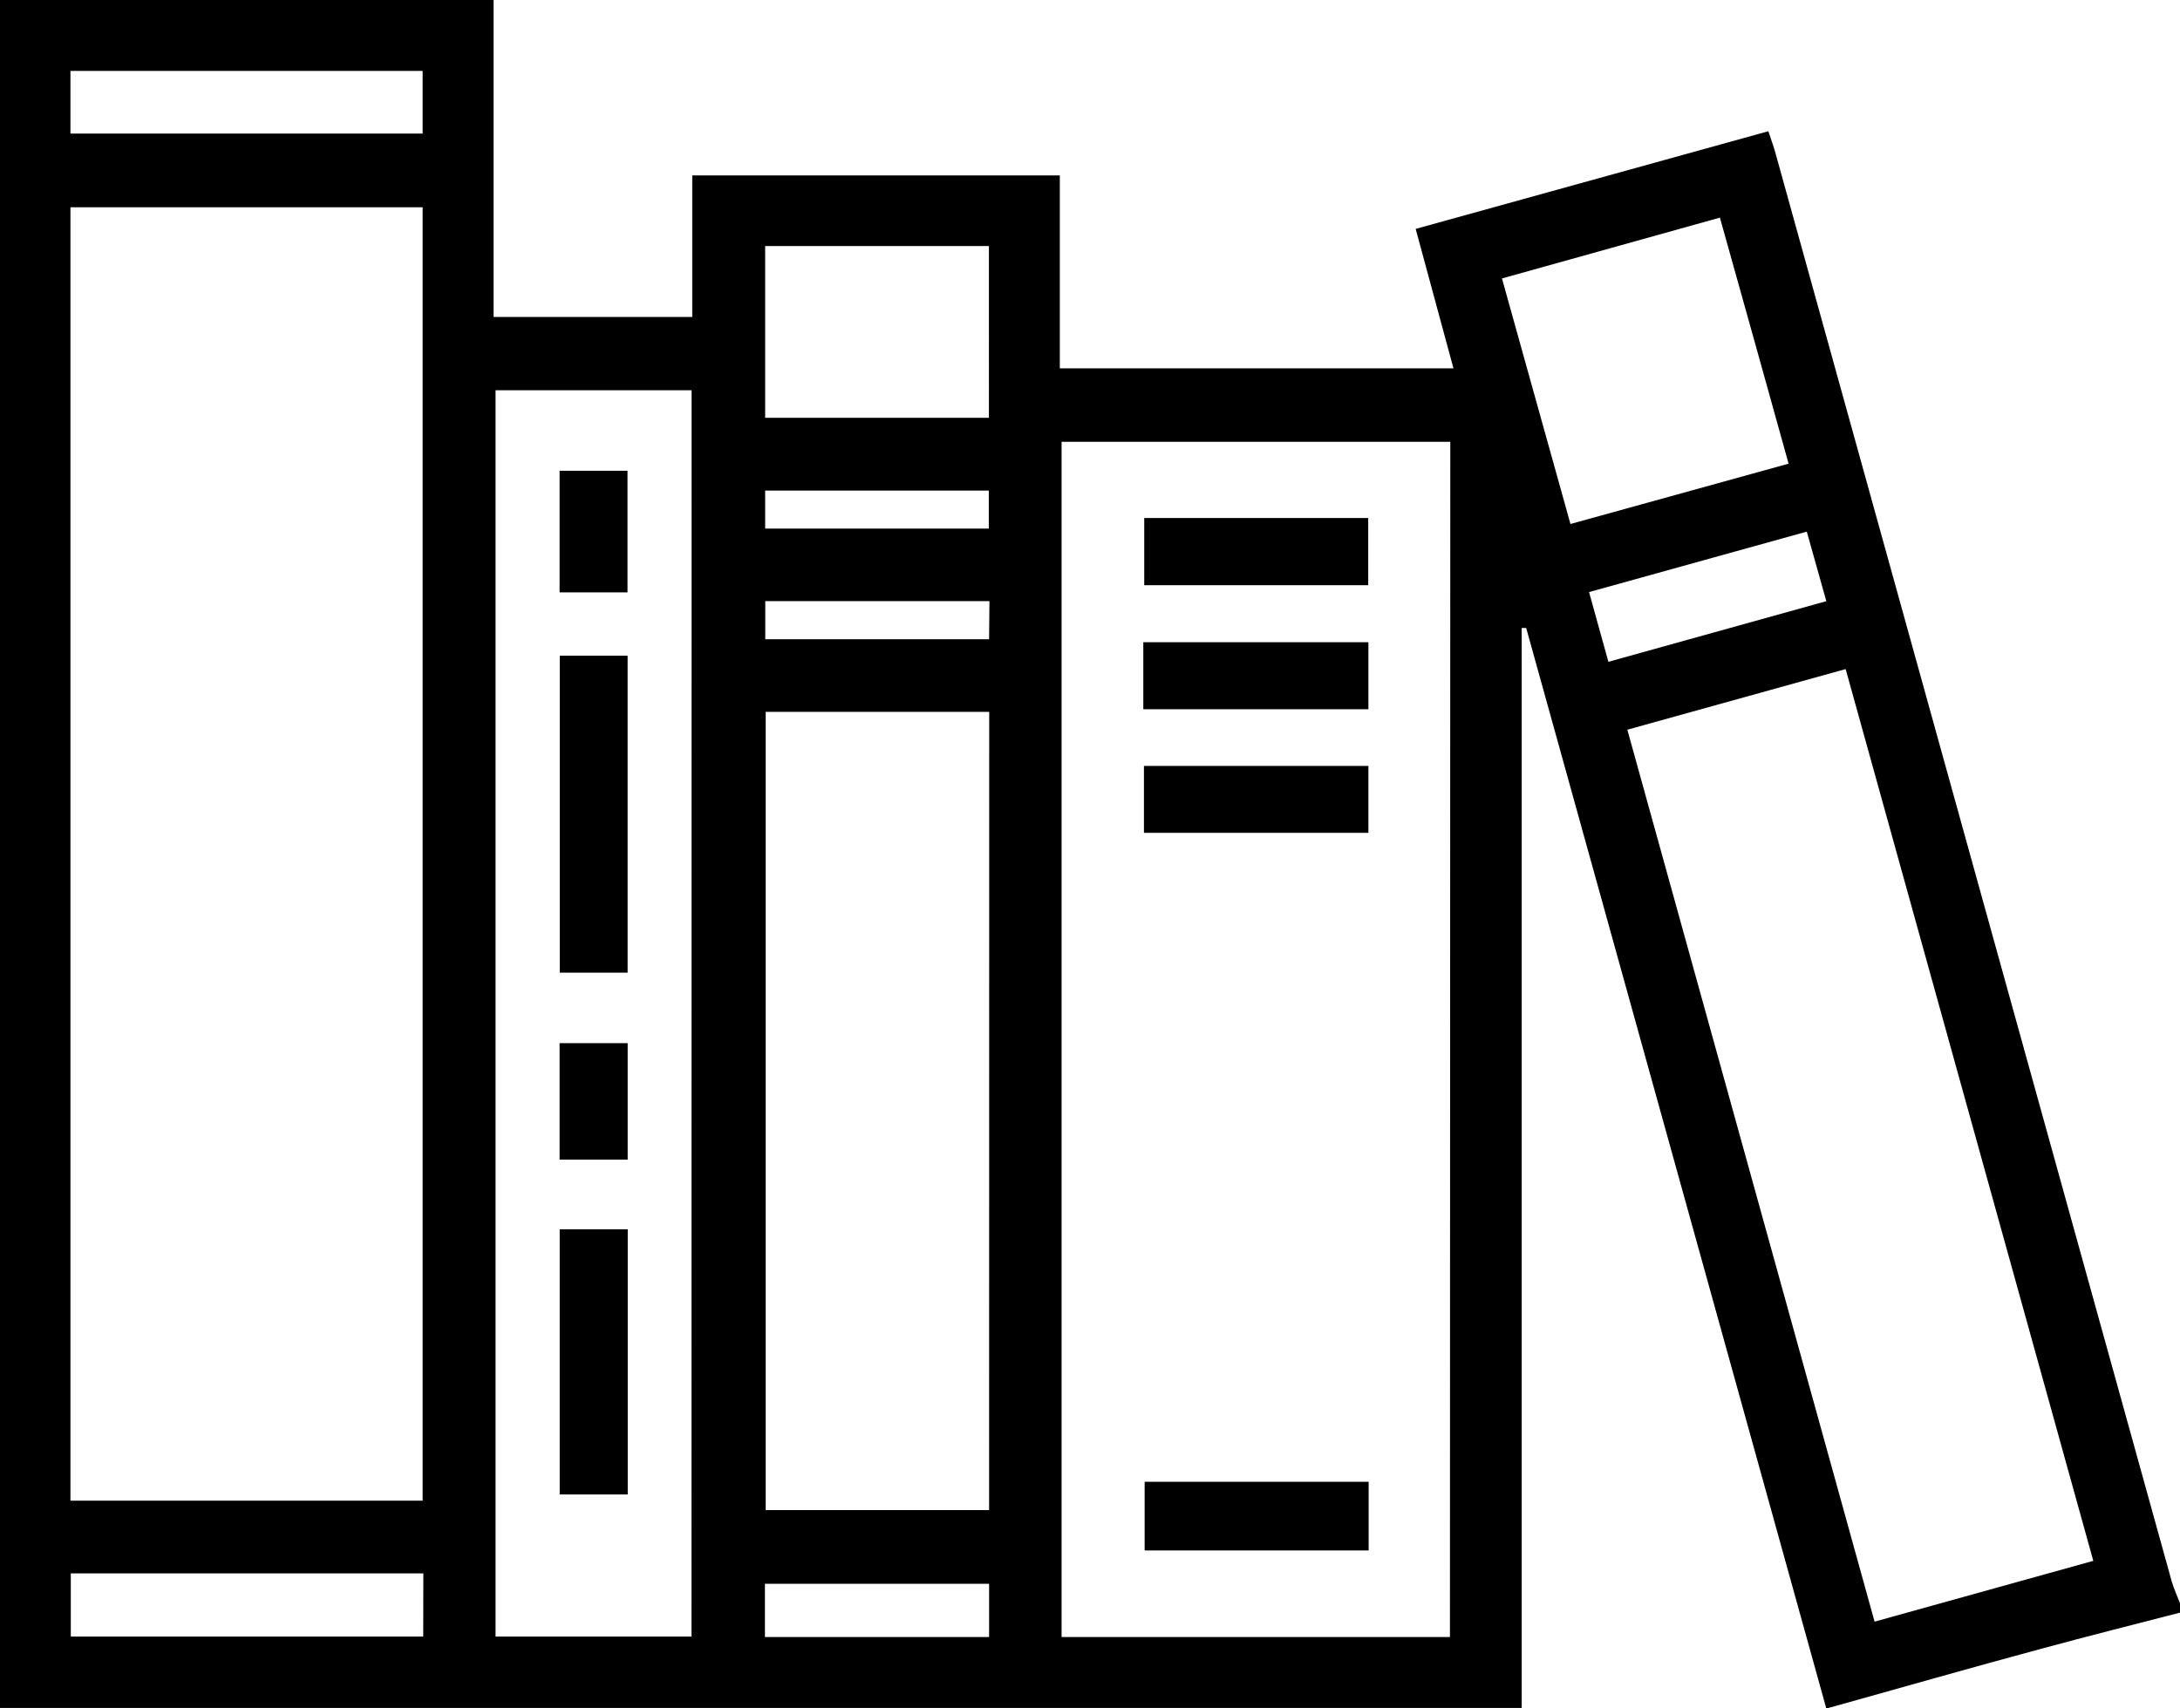 <svg xmlns="http://www.w3.org/2000/svg" viewBox="0 0 371.38 291.07"><title>Asset 1</title><g id="Layer_2" data-name="Layer 2"><g id="Layer_1-2" data-name="Layer 1"><path d="M370,269.55Q336.22,147.74,302.42,25.92c-.31-1.12-.73-2.21-1.17-3.56L241.17,39l6.44,23.76H180.55V29.89H117.93V54H84.08V0H0V291H259.23V107L260,107q25.55,92,51.13,184.11c12.69-3.54,24.77-7,36.88-10.26,7.78-2.12,15.61-4.07,23.42-6.1v-1.45C370.93,272,370.39,270.81,370,269.55ZM12,12.08H72V22.76H12ZM12,35.32H72V255.69H12Zm60.1,243.52H12.06V268.08H72.12Zm45.7,0H84.42V66.49h33.4ZM130.35,41.92h38.12V71.19H130.35Zm0,41.67h38.1v6.47h-38.1ZM168.5,278.92H130.31v-9.07H168.5Zm0-21.63H130.44v-136h38.08Zm0-148.37H130.37v-6.5h38.19Zm78.51,170H180.85V75.28h66.22Zm8.8-231.46L293,37.08C296.91,51,300.74,64.76,304.7,79L267.54,89.28C263.65,75.33,259.82,61.59,255.87,47.44Zm14.9,53.42,37.09-10.3,3.33,11.85L274,112.76Zm48.64,175.42L277.23,124.33,314.42,114c14.09,50.73,28.09,101.17,42.19,151.94Z"/><path d="M195,264.17h38.16v-11.7H195Z"/><path d="M233.09,88.26H194.93V99.71h38.16Z"/><path d="M233.12,109.42H194.77v11.42h38.35Z"/><path d="M194.88,141.9h38.24V130.5H194.88Z"/><path d="M95.36,165.72h11.56v-54H95.36Z"/><path d="M95.35,254.63h11.59V209.45H95.35Z"/><path d="M106.9,80.21H95.33v20.72H106.9Z"/><path d="M95.33,197.58h11.6V177.74H95.33Z"/></g></g></svg>
